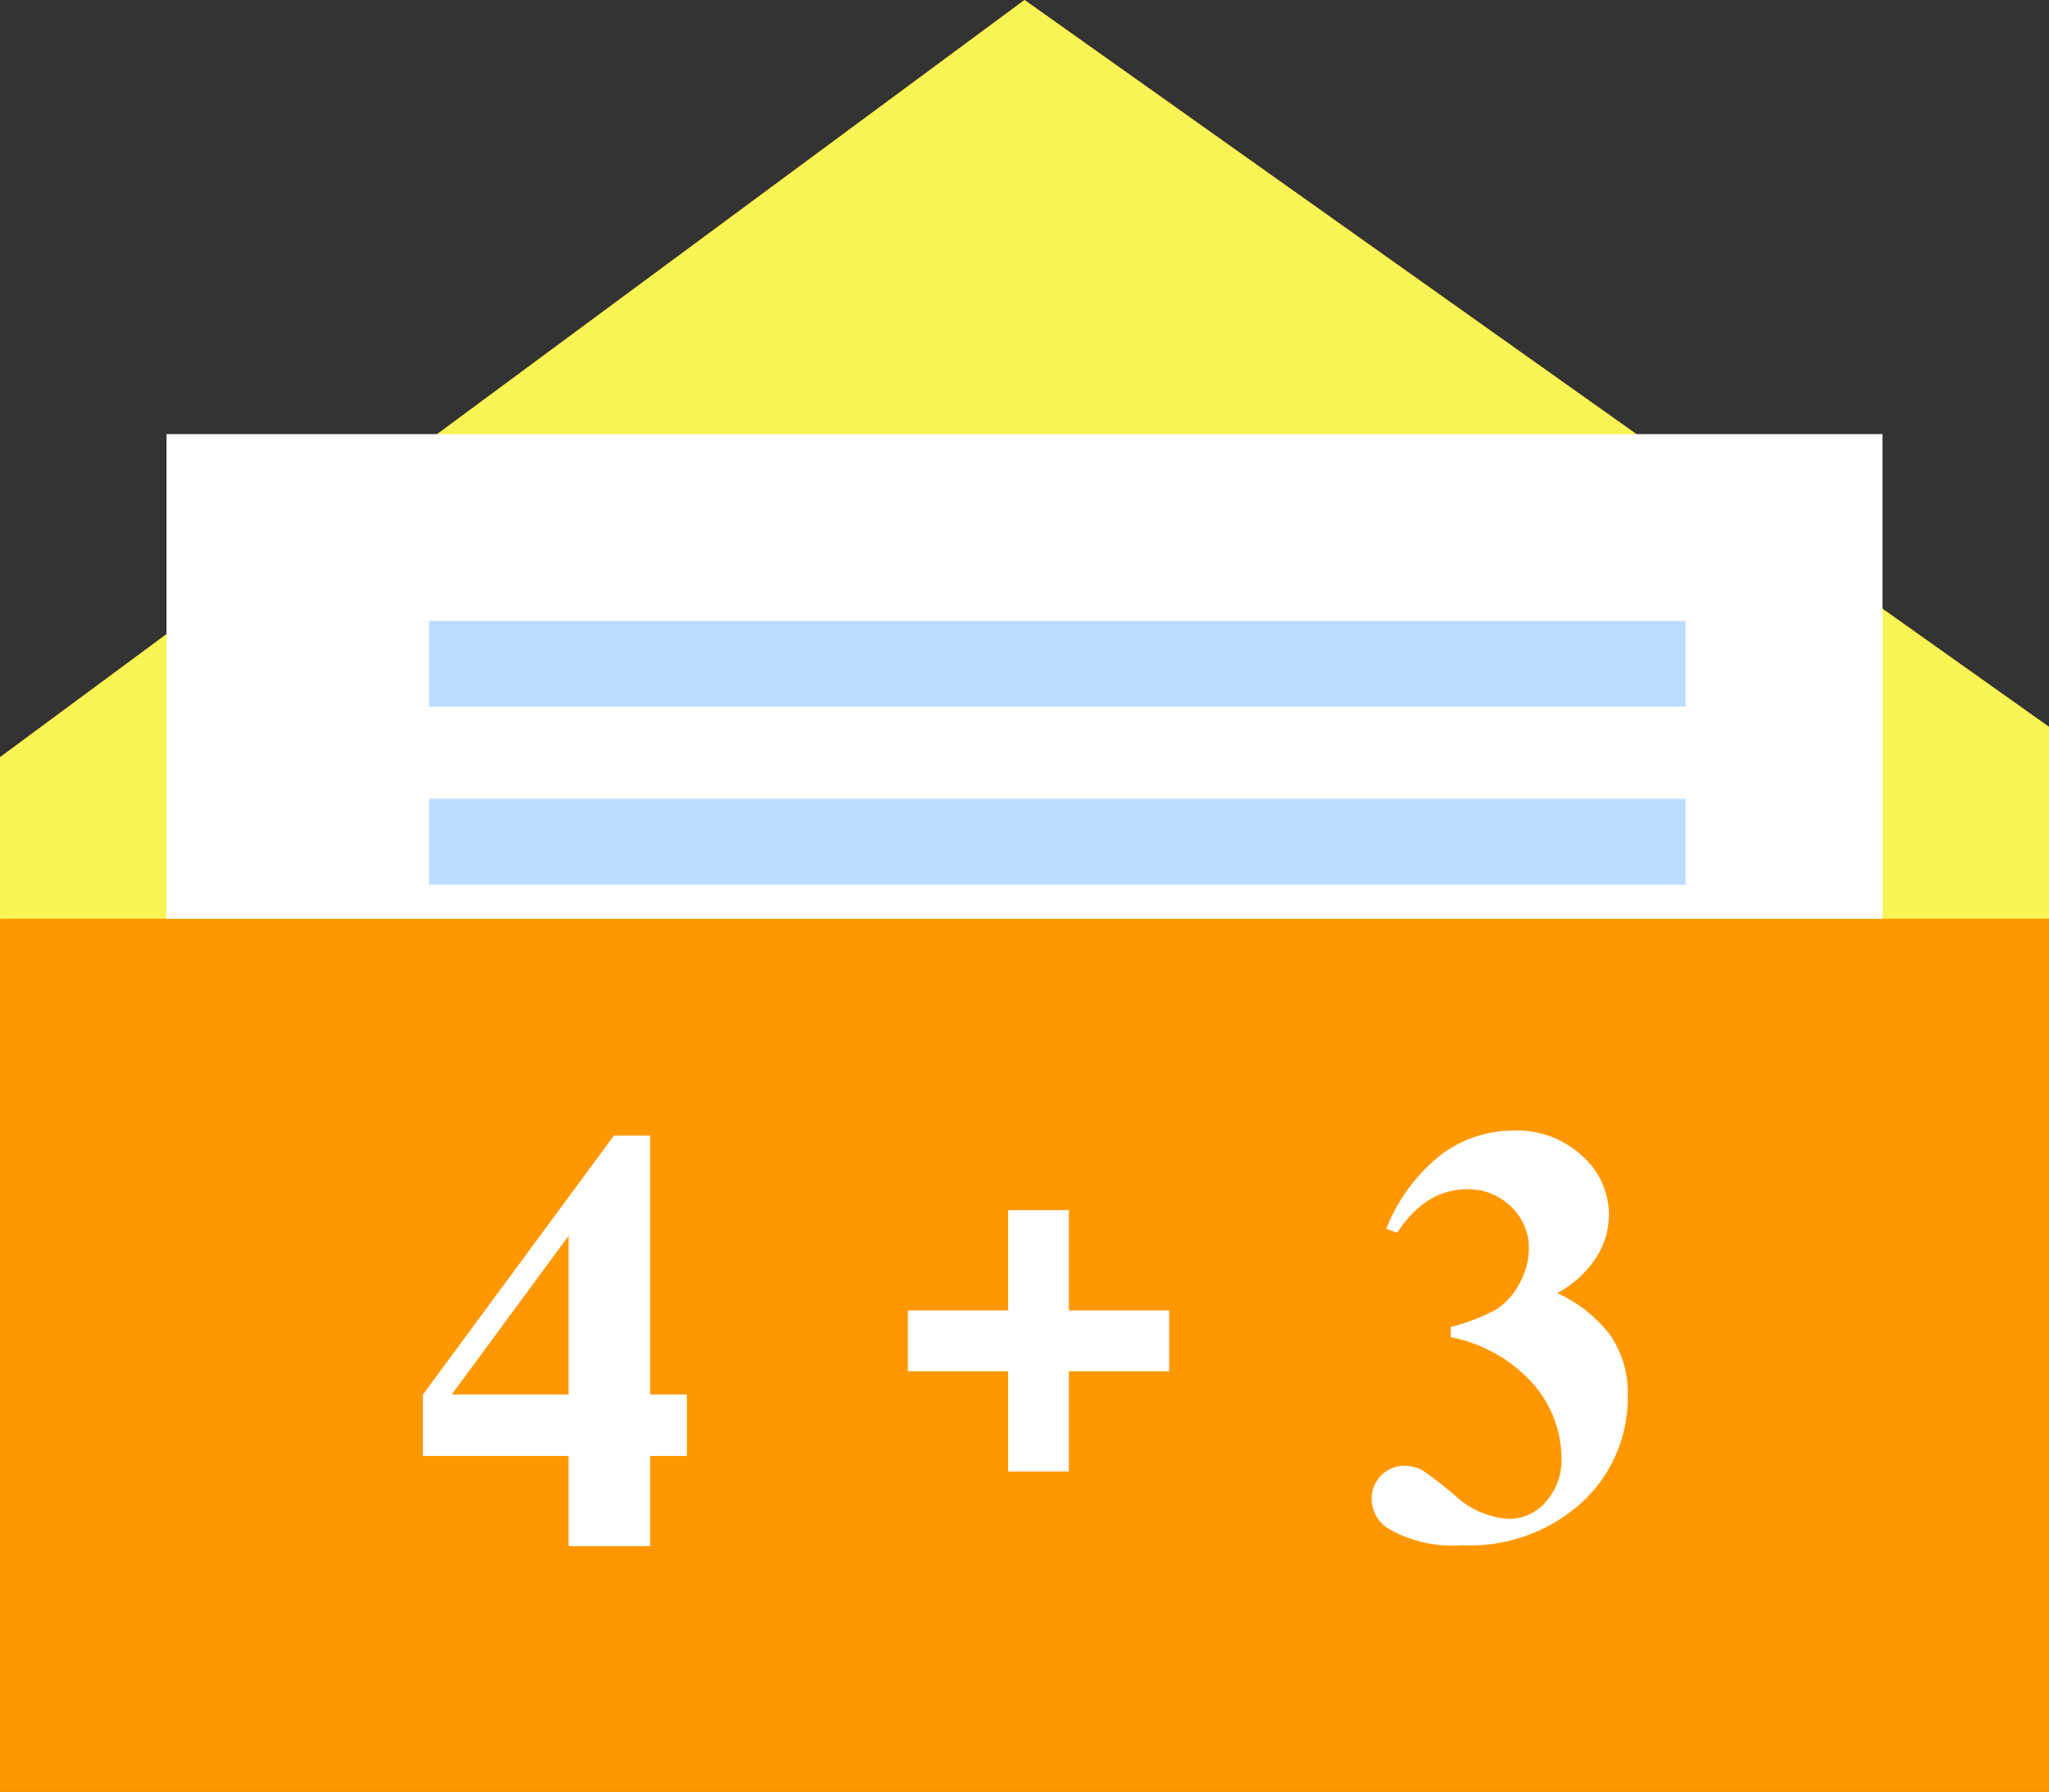 <svg xmlns="http://www.w3.org/2000/svg" width="135.33" height="118.33" viewBox="0 0 135.33 118.33">
  <rect x="0" y="0" width="135.33" height="118.33" fill="#333333" stroke="none"/>
  <defs>
    <style>
      .cls-1 {
        fill: #ff9702;
      }

      .cls-2 {
        fill: #f9f455;
      }

      .cls-3 {
        fill: #fff;
      }

      .cls-4 {
        fill: #bdf;
      }
    </style>
  </defs>
  <g id="组_2377" data-name="组 2377" transform="translate(-1620.531 -1413.25)">
    <path id="路径_4616" data-name="路径 4616" class="cls-1" d="M1620.531,1463.249v68.332h135.33v-70.332l-67.665-48Z"/>
    <path id="路径_4617" data-name="路径 4617" class="cls-2" d="M1688.2,1413.25l-67.665,50v10.666h135.33v-12.666Z"/>
    <rect id="矩形_945" data-name="矩形 945" class="cls-3" width="113.331" height="31.999" transform="translate(1631.53 1441.916)"/>
    <rect id="矩形_946" data-name="矩形 946" class="cls-4" width="82.998" height="5.667" transform="translate(1648.863 1454.249)"/>
    <rect id="矩形_947" data-name="矩形 947" class="cls-4" width="82.998" height="5.667" transform="translate(1648.863 1465.999)"/>
    <g id="组_2374" data-name="组 2374">
      <rect id="矩形_948" data-name="矩形 948" class="cls-3" width="17.259" height="4.014" transform="translate(1680.492 1499.784)"/>
      <rect id="矩形_949" data-name="矩形 949" class="cls-3" width="4.014" height="17.259" transform="translate(1687.114 1493.161)"/>
    </g>
    <g id="组_2375" data-name="组 2375">
      <path id="路径_4618" data-name="路径 4618" class="cls-3" d="M1716.352,1501.552v-.679a12.692,12.692,0,0,0,3.062-1.191,4.549,4.549,0,0,0,1.472-1.686,4.744,4.744,0,0,0,.62-2.3,3.737,3.737,0,0,0-1.172-2.761,4,4,0,0,0-2.917-1.153q-2.713,0-4.611,2.868l-.717-.252a11.643,11.643,0,0,1,3.575-4.863,7.914,7.914,0,0,1,4.854-1.628,6.314,6.314,0,0,1,4.505,1.666,5.189,5.189,0,0,1,1.774,3.895,5.3,5.3,0,0,1-.824,2.8,7.154,7.154,0,0,1-2.587,2.374,9.16,9.16,0,0,1,3.459,2.723,6.662,6.662,0,0,1,1.192,4.059,9.357,9.357,0,0,1-2.975,6.986,10.983,10.983,0,0,1-7.974,2.878,8.429,8.429,0,0,1-4.864-1.1,2.346,2.346,0,0,1-1.1-2,2.168,2.168,0,0,1,2.112-2.151,2.743,2.743,0,0,1,1.2.271,25.258,25.258,0,0,1,2.2,1.7,5.758,5.758,0,0,0,3.536,1.541,3.207,3.207,0,0,0,2.461-1.134,4.123,4.123,0,0,0,1.028-2.878,7.5,7.5,0,0,0-1.861-4.893A9.748,9.748,0,0,0,1716.352,1501.552Z"/>
    </g>
    <g id="组_2376" data-name="组 2376">
      <path id="路径_4619" data-name="路径 4619" class="cls-3" d="M1648.465,1505.336l12.614-17.1h2.39v17.1h2.429v4.055h-2.429v5.954h-5.387v-5.954h-9.617Zm1.9,0h7.717v-10.479Z"/>
    </g>
  </g>
</svg>
